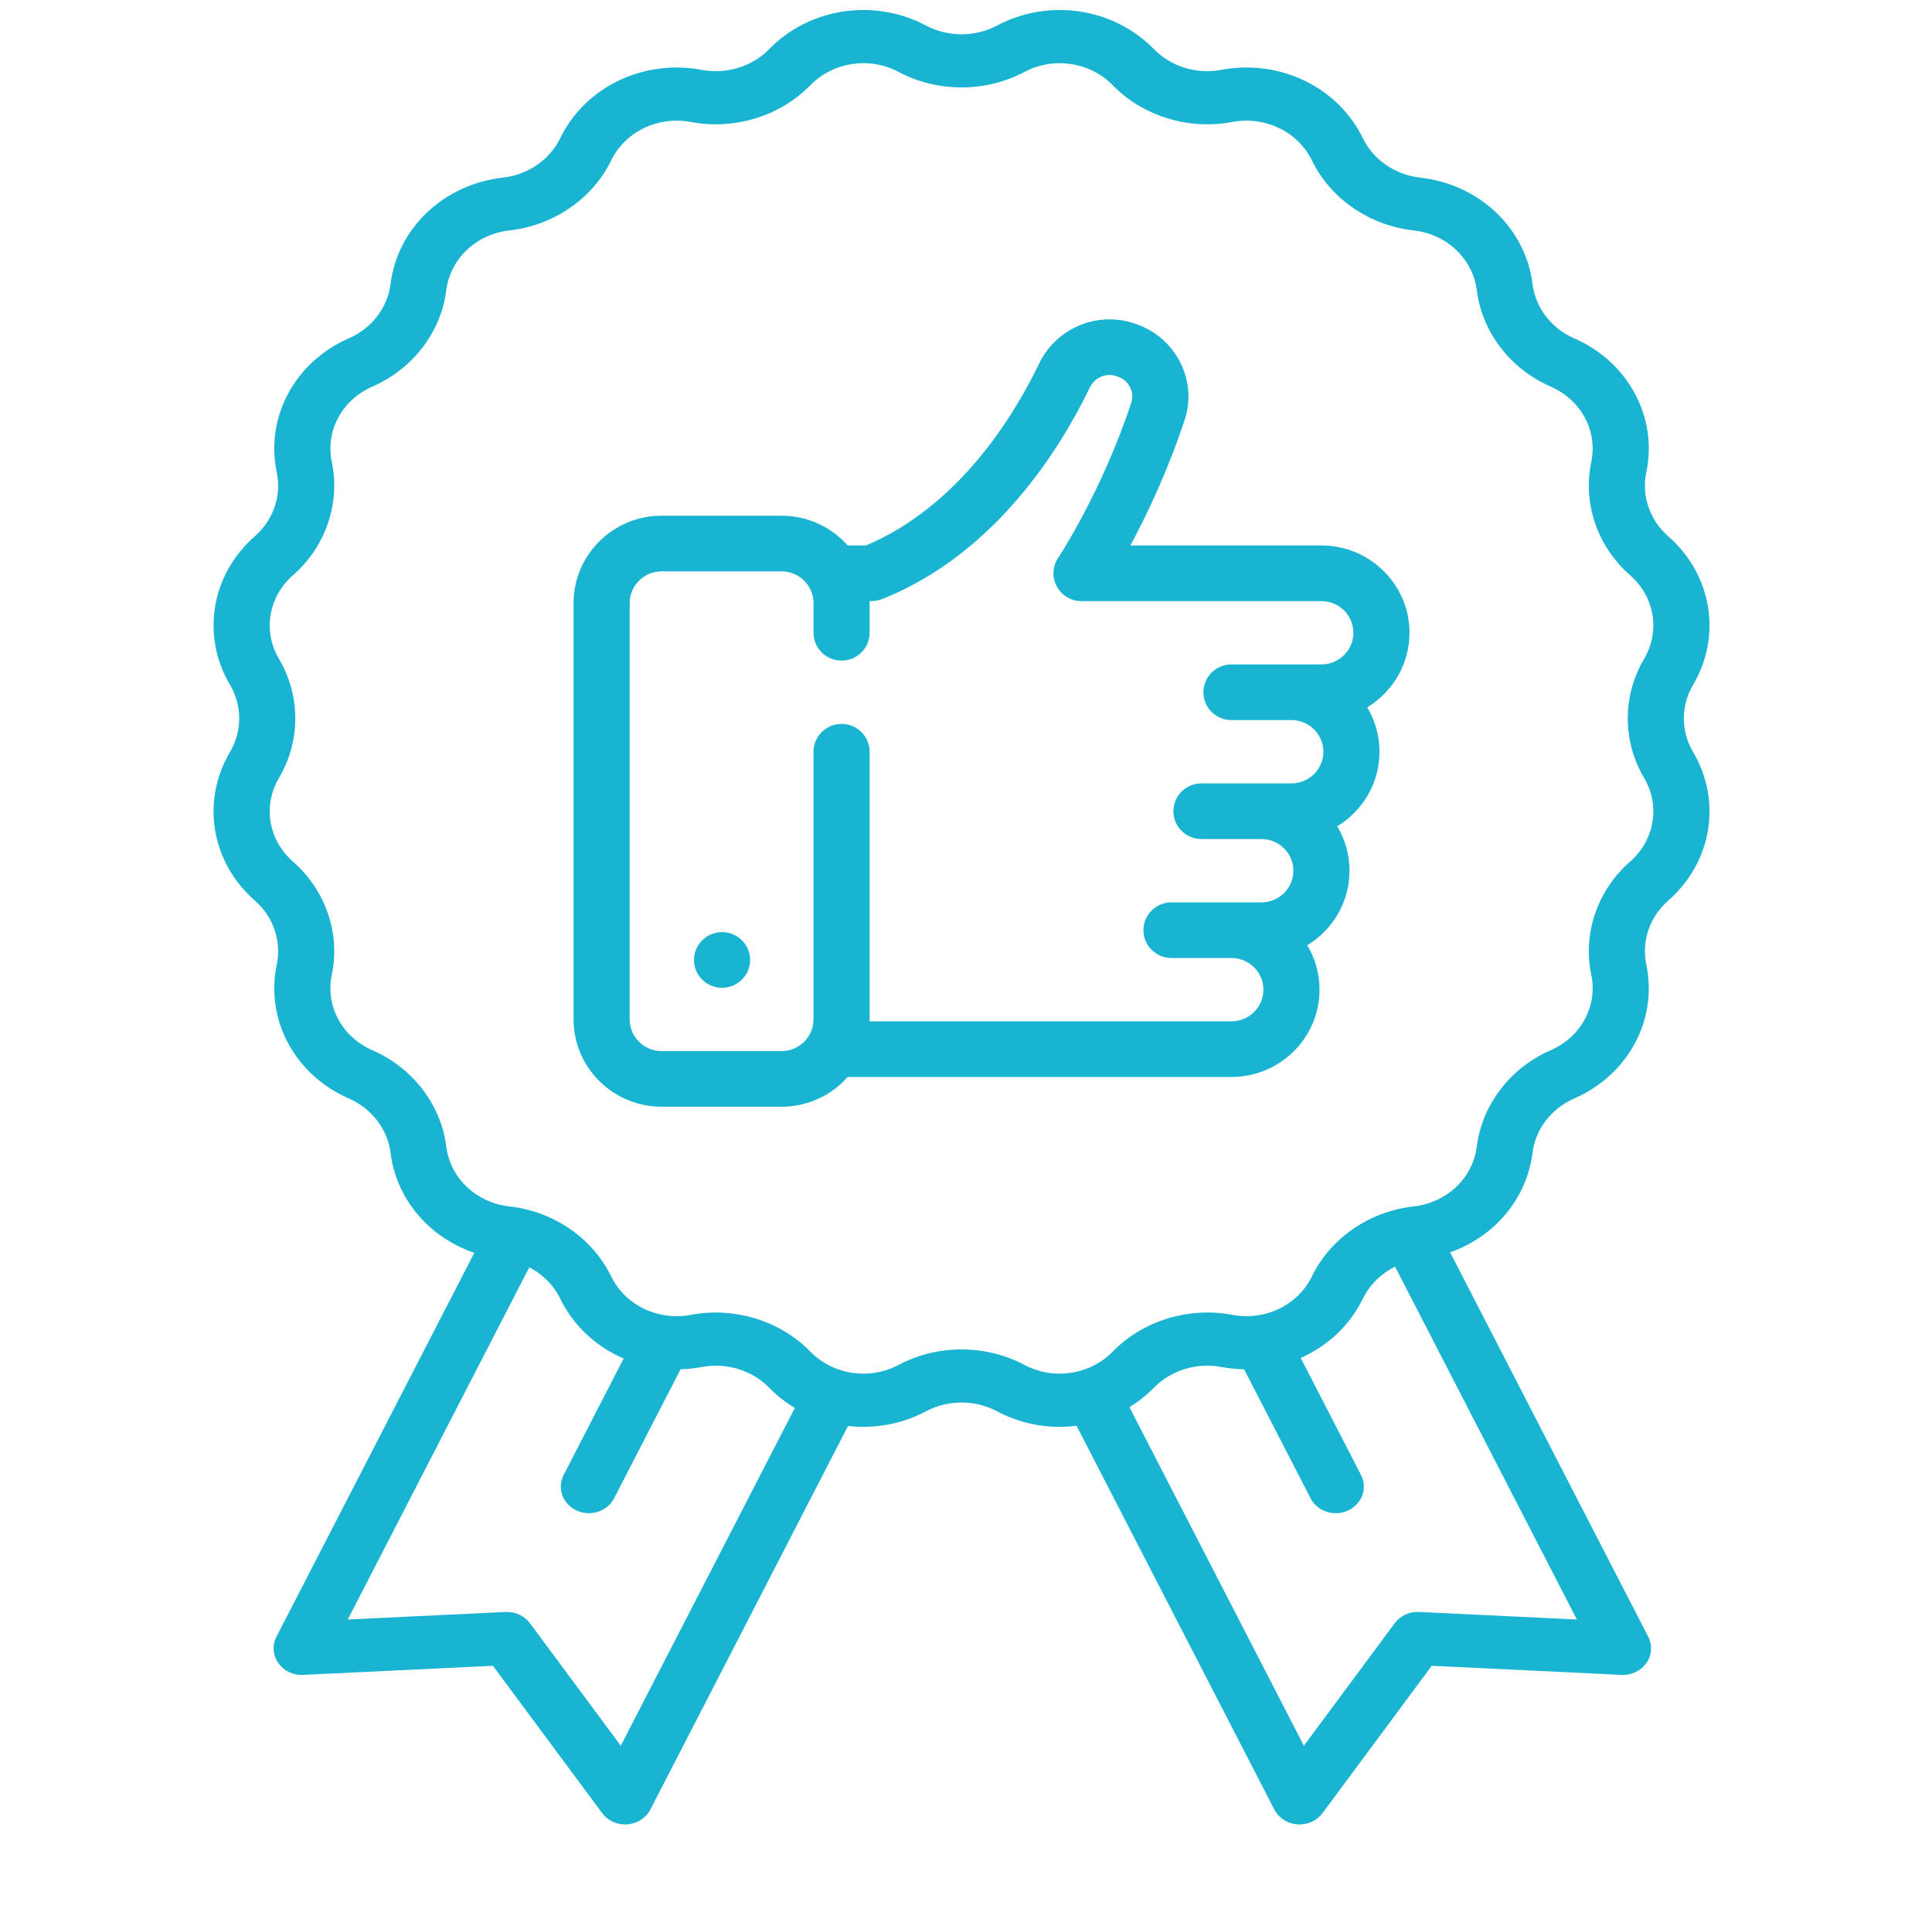 <svg width="119" height="118" viewBox="0 0 119 118" fill="none" xmlns="http://www.w3.org/2000/svg">
<g clip-path="url(#clip0_506_434)">
<path d="M104.28 42.184C106.076 39.15 105.446 35.382 102.747 33.021C101.617 32.032 101.101 30.53 101.402 29.101C102.12 25.689 100.291 22.29 96.954 20.834C95.556 20.225 94.576 18.947 94.396 17.499C93.965 14.044 91.117 11.346 87.468 10.939C85.94 10.768 84.59 9.84 83.947 8.516C82.41 5.356 78.82 3.624 75.218 4.304C73.708 4.589 72.122 4.101 71.078 3.03C68.585 0.474 64.606 -0.122 61.401 1.579C60.059 2.291 58.391 2.291 57.048 1.579C53.844 -0.122 49.865 0.474 47.372 3.03C46.328 4.101 44.742 4.59 43.232 4.304C39.629 3.625 36.04 5.356 34.503 8.516C33.859 9.84 32.51 10.768 30.981 10.939C27.333 11.346 24.484 14.044 24.054 17.499C23.874 18.947 22.893 20.224 21.495 20.834C18.159 22.289 16.329 25.689 17.048 29.1C17.349 30.53 16.833 32.032 15.702 33.021C13.004 35.381 12.373 39.15 14.17 42.184C14.922 43.456 14.922 45.035 14.17 46.307C12.373 49.342 13.004 53.109 15.702 55.47C16.833 56.459 17.349 57.961 17.048 59.391C16.329 62.802 18.159 66.201 21.495 67.657C22.893 68.267 23.874 69.545 24.054 70.992C24.412 73.865 26.443 76.213 29.215 77.157L17.029 100.798C16.761 101.319 16.803 101.935 17.14 102.418C17.477 102.902 18.057 103.184 18.669 103.151L30.362 102.591L37.09 111.665C37.415 112.104 37.944 112.362 38.504 112.362C38.55 112.362 38.595 112.36 38.641 112.357C39.251 112.311 39.789 111.963 40.058 111.443L52.233 87.821C53.852 88.006 55.536 87.716 57.048 86.913C58.391 86.2 60.058 86.2 61.401 86.913C62.622 87.561 63.954 87.876 65.274 87.875C65.621 87.875 65.966 87.851 66.309 87.808L78.491 111.443C78.759 111.963 79.298 112.311 79.907 112.357C79.953 112.36 79.999 112.362 80.044 112.362C80.604 112.362 81.133 112.104 81.459 111.665L88.186 102.591L99.879 103.151C100.488 103.181 101.071 102.902 101.408 102.418C101.746 101.935 101.788 101.319 101.519 100.798L89.319 77.128C92.048 76.165 94.041 73.836 94.395 70.992C94.576 69.544 95.556 68.267 96.954 67.657C100.291 66.201 102.12 62.802 101.402 59.391C101.101 57.961 101.616 56.459 102.747 55.47C105.446 53.109 106.076 49.341 104.28 46.306C103.527 45.035 103.527 43.456 104.28 42.184ZM38.236 107.514L32.643 99.97C32.302 99.51 31.736 99.246 31.141 99.276L21.42 99.741L32.602 78.048C33.425 78.478 34.101 79.15 34.503 79.976C35.324 81.664 36.732 82.944 38.414 83.667L34.718 90.838C34.299 91.65 34.656 92.63 35.513 93.027C35.757 93.14 36.016 93.193 36.27 93.193C36.91 93.193 37.525 92.855 37.825 92.274L41.919 84.33C42.354 84.317 42.793 84.27 43.232 84.188C44.742 83.902 46.328 84.391 47.372 85.462C47.85 85.953 48.385 86.37 48.957 86.714L38.236 107.514ZM97.128 99.741L87.407 99.276C86.813 99.245 86.246 99.51 85.905 99.97L80.312 107.514L69.567 86.667C70.111 86.332 70.619 85.931 71.077 85.461C72.121 84.391 73.708 83.903 75.217 84.187C75.69 84.277 76.162 84.323 76.63 84.332L80.724 92.274C81.023 92.855 81.638 93.193 82.278 93.193C82.533 93.193 82.791 93.139 83.035 93.027C83.893 92.63 84.249 91.65 83.83 90.838L80.116 83.632C81.763 82.903 83.138 81.637 83.947 79.975C84.361 79.123 85.068 78.437 85.927 78.009L97.128 99.741ZM100.402 53.065C98.393 54.822 97.478 57.491 98.012 60.031C98.416 61.951 97.387 63.864 95.509 64.683C93.025 65.767 91.284 68.037 90.963 70.609C90.721 72.553 89.117 74.072 87.064 74.301C84.348 74.605 81.951 76.254 80.807 78.606C79.942 80.385 77.922 81.36 75.894 80.977C73.212 80.471 70.393 81.338 68.538 83.24C67.135 84.679 64.895 85.015 63.092 84.057C61.899 83.424 60.562 83.107 59.225 83.107C57.888 83.107 56.55 83.424 55.358 84.057C53.554 85.014 51.314 84.678 49.911 83.24C48.056 81.338 45.237 80.471 42.556 80.977C40.528 81.36 38.508 80.385 37.643 78.606C36.499 76.254 34.102 74.605 31.386 74.301C29.332 74.072 27.729 72.553 27.487 70.609C27.166 68.037 25.424 65.767 22.941 64.683C21.063 63.864 20.033 61.951 20.438 60.03C20.972 57.491 20.056 54.822 18.048 53.065C16.529 51.736 16.174 49.615 17.185 47.907C18.522 45.648 18.522 42.842 17.185 40.583C16.174 38.875 16.529 36.754 18.048 35.425C20.056 33.668 20.972 30.999 20.438 28.46C20.033 26.54 21.063 24.626 22.941 23.807C25.424 22.724 27.166 20.453 27.487 17.882C27.729 15.937 29.333 14.419 31.386 14.189C34.101 13.886 36.499 12.236 37.643 9.884C38.508 8.106 40.528 7.131 42.556 7.514C45.239 8.02 48.056 7.153 49.912 5.25C51.315 3.812 53.555 3.476 55.358 4.434C57.743 5.7 60.707 5.7 63.092 4.434C64.896 3.476 67.135 3.812 68.538 5.25C70.394 7.153 73.212 8.02 75.894 7.514C77.922 7.131 79.942 8.106 80.807 9.884C81.951 12.236 84.348 13.886 87.064 14.189C89.118 14.419 90.721 15.937 90.963 17.882C91.284 20.453 93.025 22.724 95.509 23.807C97.387 24.626 98.416 26.54 98.012 28.46C97.478 30.999 98.393 33.668 100.402 35.425C101.921 36.754 102.276 38.875 101.265 40.583C99.928 42.843 99.928 45.649 101.265 47.907C102.276 49.616 101.921 51.737 100.402 53.065Z" fill="#19B4D2"/>
<path d="M86.817 38.971C86.817 36.005 84.384 33.593 81.393 33.593L69.624 33.593C70.617 31.752 71.907 29.063 72.968 25.863C73.778 23.42 72.417 20.764 69.935 19.944L69.828 19.909C67.554 19.156 65.051 20.222 64.007 22.387C62.481 25.555 59.084 31.171 53.341 33.593L52.213 33.593C51.218 32.471 49.762 31.761 48.141 31.761L40.751 31.761C37.761 31.761 35.328 34.174 35.328 37.139L35.328 62.782C35.328 65.747 37.761 68.16 40.751 68.16L48.141 68.16C49.762 68.16 51.218 67.45 52.213 66.328L75.852 66.328C78.842 66.328 81.275 63.916 81.275 60.951C81.275 59.953 80.999 59.017 80.519 58.215C82.079 57.27 83.122 55.566 83.122 53.624C83.122 52.626 82.846 51.69 82.366 50.889C83.926 49.943 84.969 48.239 84.969 46.297C84.969 45.299 84.693 44.364 84.214 43.562C85.774 42.617 86.817 40.912 86.817 38.971ZM81.393 40.92L75.851 40.92C74.897 40.92 74.123 41.687 74.123 42.633C74.123 43.58 74.897 44.347 75.851 44.347L79.546 44.347C80.63 44.347 81.512 45.222 81.512 46.297C81.512 47.372 80.63 48.247 79.546 48.247L74.004 48.247C73.049 48.247 72.275 49.014 72.275 49.961C72.275 50.907 73.049 51.674 74.004 51.674L77.698 51.674C78.783 51.674 79.665 52.549 79.665 53.624C79.665 54.699 78.783 55.574 77.698 55.574L72.157 55.574C71.202 55.574 70.428 56.341 70.428 57.288C70.428 58.234 71.202 59.001 72.157 59.001L75.851 59.001C76.936 59.001 77.818 59.876 77.818 60.951C77.818 62.026 76.935 62.901 75.851 62.901L53.564 62.901L53.564 46.298C53.564 45.351 52.79 44.584 51.835 44.584C50.881 44.584 50.107 45.351 50.107 46.298L50.107 62.783C50.107 63.858 49.225 64.733 48.141 64.733L40.751 64.733C39.667 64.733 38.785 63.858 38.785 62.783L38.785 37.138C38.785 36.063 39.667 35.189 40.751 35.189L48.141 35.189C49.225 35.189 50.107 36.063 50.107 37.138L50.107 38.97C50.107 39.916 50.881 40.684 51.835 40.684C52.79 40.684 53.564 39.916 53.564 38.97L53.564 37.02L53.683 37.02C53.903 37.02 54.12 36.979 54.325 36.898C61.34 34.115 65.357 27.538 67.127 23.864C67.419 23.256 68.112 22.954 68.735 23.16L68.841 23.195C69.523 23.421 69.902 24.137 69.684 24.793C67.846 30.34 65.202 34.318 65.177 34.356C64.823 34.882 64.79 35.558 65.091 36.115C65.391 36.673 65.977 37.021 66.615 37.021L81.394 37.021C82.478 37.021 83.36 37.895 83.36 38.97C83.36 40.045 82.478 40.92 81.393 40.92Z" fill="#19B4D2"/>
<path d="M44.475 60.834C45.43 60.834 46.203 60.066 46.203 59.12C46.203 58.173 45.43 57.406 44.475 57.406C43.52 57.406 42.746 58.173 42.746 59.12C42.746 60.066 43.52 60.834 44.475 60.834Z" fill="#19B4D2"/>
</g>
<defs>
<clipPath id="clip0_506_434">
<rect width="118" height="117" fill="white" transform="translate(0.225 0.616)"/>
</clipPath>
</defs>
</svg>
